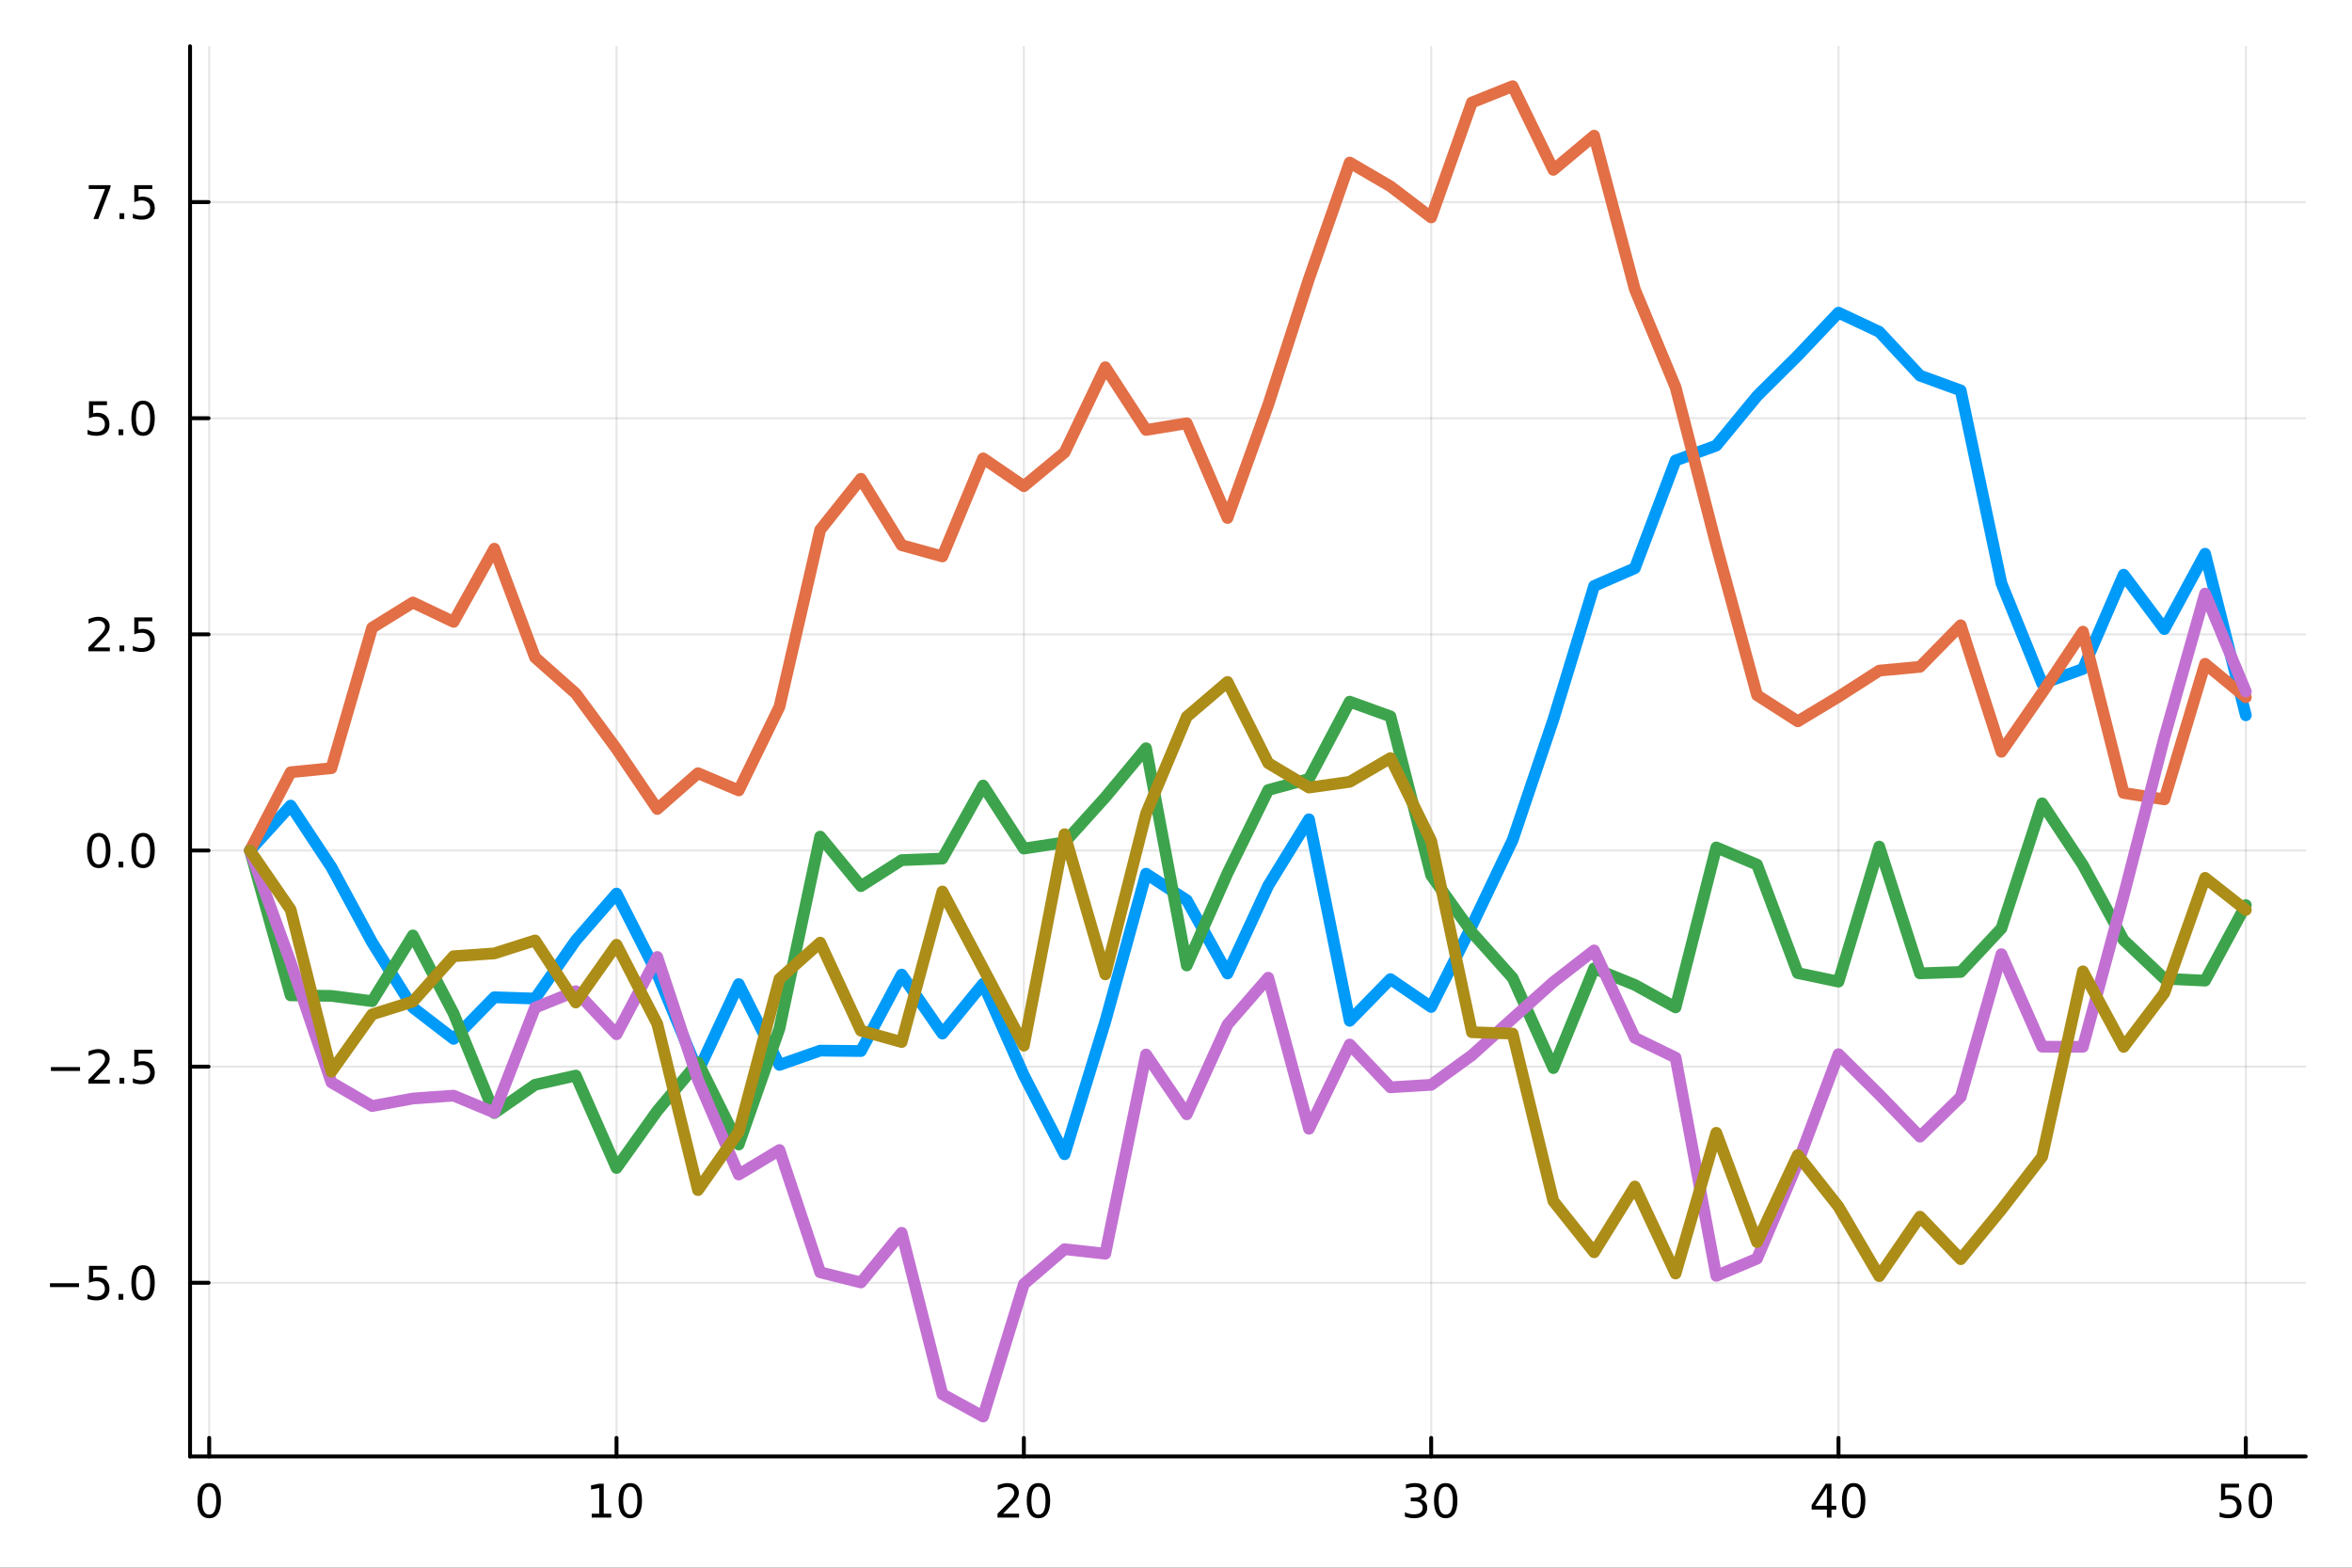 <?xml version="1.0" encoding="utf-8"?>
<svg xmlns="http://www.w3.org/2000/svg" xmlns:xlink="http://www.w3.org/1999/xlink" width="600" height="400" viewBox="0 0 2400 1600">
<rect x="0" y="0" width="2400" height="1600" fill="#333333" stroke="none"/>
<defs>
  <clipPath id="clip160">
    <rect x="0" y="0" width="2400" height="1600"/>
  </clipPath>
</defs>
<path clip-path="url(#clip160)" d="M0 1600 L2400 1600 L2400 0 L0 0  Z" fill="#ffffff" fill-rule="evenodd" fill-opacity="1"/>
<defs>
  <clipPath id="clip161">
    <rect x="480" y="0" width="1681" height="1600"/>
  </clipPath>
</defs>
<path clip-path="url(#clip160)" d="M193.936 1486.45 L2352.76 1486.45 L2352.76 47.244 L193.936 47.244  Z" fill="#ffffff" fill-rule="evenodd" fill-opacity="1"/>
<defs>
  <clipPath id="clip162">
    <rect x="193" y="47" width="2160" height="1440"/>
  </clipPath>
</defs>
<polyline clip-path="url(#clip162)" style="stroke:#000000; stroke-linecap:round; stroke-linejoin:round; stroke-width:2; stroke-opacity:0.1; fill:none" points="213.471,1486.45 213.471,47.244 "/>
<polyline clip-path="url(#clip162)" style="stroke:#000000; stroke-linecap:round; stroke-linejoin:round; stroke-width:2; stroke-opacity:0.1; fill:none" points="629.108,1486.45 629.108,47.244 "/>
<polyline clip-path="url(#clip162)" style="stroke:#000000; stroke-linecap:round; stroke-linejoin:round; stroke-width:2; stroke-opacity:0.1; fill:none" points="1044.75,1486.45 1044.75,47.244 "/>
<polyline clip-path="url(#clip162)" style="stroke:#000000; stroke-linecap:round; stroke-linejoin:round; stroke-width:2; stroke-opacity:0.1; fill:none" points="1460.38,1486.45 1460.38,47.244 "/>
<polyline clip-path="url(#clip162)" style="stroke:#000000; stroke-linecap:round; stroke-linejoin:round; stroke-width:2; stroke-opacity:0.1; fill:none" points="1876.02,1486.45 1876.02,47.244 "/>
<polyline clip-path="url(#clip162)" style="stroke:#000000; stroke-linecap:round; stroke-linejoin:round; stroke-width:2; stroke-opacity:0.1; fill:none" points="2291.66,1486.45 2291.66,47.244 "/>
<polyline clip-path="url(#clip162)" style="stroke:#000000; stroke-linecap:round; stroke-linejoin:round; stroke-width:2; stroke-opacity:0.1; fill:none" points="193.936,1309.23 2352.76,1309.23 "/>
<polyline clip-path="url(#clip162)" style="stroke:#000000; stroke-linecap:round; stroke-linejoin:round; stroke-width:2; stroke-opacity:0.1; fill:none" points="193.936,1088.63 2352.76,1088.63 "/>
<polyline clip-path="url(#clip162)" style="stroke:#000000; stroke-linecap:round; stroke-linejoin:round; stroke-width:2; stroke-opacity:0.1; fill:none" points="193.936,868.034 2352.76,868.034 "/>
<polyline clip-path="url(#clip162)" style="stroke:#000000; stroke-linecap:round; stroke-linejoin:round; stroke-width:2; stroke-opacity:0.1; fill:none" points="193.936,647.437 2352.76,647.437 "/>
<polyline clip-path="url(#clip162)" style="stroke:#000000; stroke-linecap:round; stroke-linejoin:round; stroke-width:2; stroke-opacity:0.1; fill:none" points="193.936,426.84 2352.76,426.84 "/>
<polyline clip-path="url(#clip162)" style="stroke:#000000; stroke-linecap:round; stroke-linejoin:round; stroke-width:2; stroke-opacity:0.1; fill:none" points="193.936,206.243 2352.76,206.243 "/>
<polyline clip-path="url(#clip160)" style="stroke:#000000; stroke-linecap:round; stroke-linejoin:round; stroke-width:4; stroke-opacity:1; fill:none" points="193.936,1486.45 2352.76,1486.45 "/>
<polyline clip-path="url(#clip160)" style="stroke:#000000; stroke-linecap:round; stroke-linejoin:round; stroke-width:4; stroke-opacity:1; fill:none" points="213.471,1486.45 213.471,1467.55 "/>
<polyline clip-path="url(#clip160)" style="stroke:#000000; stroke-linecap:round; stroke-linejoin:round; stroke-width:4; stroke-opacity:1; fill:none" points="629.108,1486.45 629.108,1467.55 "/>
<polyline clip-path="url(#clip160)" style="stroke:#000000; stroke-linecap:round; stroke-linejoin:round; stroke-width:4; stroke-opacity:1; fill:none" points="1044.75,1486.45 1044.75,1467.55 "/>
<polyline clip-path="url(#clip160)" style="stroke:#000000; stroke-linecap:round; stroke-linejoin:round; stroke-width:4; stroke-opacity:1; fill:none" points="1460.38,1486.45 1460.38,1467.55 "/>
<polyline clip-path="url(#clip160)" style="stroke:#000000; stroke-linecap:round; stroke-linejoin:round; stroke-width:4; stroke-opacity:1; fill:none" points="1876.02,1486.45 1876.02,1467.55 "/>
<polyline clip-path="url(#clip160)" style="stroke:#000000; stroke-linecap:round; stroke-linejoin:round; stroke-width:4; stroke-opacity:1; fill:none" points="2291.66,1486.45 2291.66,1467.55 "/>
<path clip-path="url(#clip160)" d="M213.471 1517.37 Q209.86 1517.37 208.031 1520.93 Q206.226 1524.47 206.226 1531.6 Q206.226 1538.71 208.031 1542.27 Q209.86 1545.82 213.471 1545.82 Q217.105 1545.82 218.911 1542.27 Q220.739 1538.71 220.739 1531.6 Q220.739 1524.47 218.911 1520.93 Q217.105 1517.37 213.471 1517.37 M213.471 1513.66 Q219.281 1513.66 222.337 1518.27 Q225.415 1522.85 225.415 1531.6 Q225.415 1540.33 222.337 1544.94 Q219.281 1549.52 213.471 1549.52 Q207.661 1549.52 204.582 1544.94 Q201.527 1540.33 201.527 1531.6 Q201.527 1522.85 204.582 1518.27 Q207.661 1513.66 213.471 1513.66 Z" fill="#000000" fill-rule="nonzero" fill-opacity="1" /><path clip-path="url(#clip160)" d="M603.796 1544.91 L611.435 1544.91 L611.435 1518.55 L603.125 1520.21 L603.125 1515.95 L611.388 1514.29 L616.064 1514.29 L616.064 1544.91 L623.703 1544.91 L623.703 1548.85 L603.796 1548.85 L603.796 1544.91 Z" fill="#000000" fill-rule="nonzero" fill-opacity="1" /><path clip-path="url(#clip160)" d="M643.147 1517.37 Q639.536 1517.37 637.708 1520.93 Q635.902 1524.47 635.902 1531.6 Q635.902 1538.71 637.708 1542.27 Q639.536 1545.82 643.147 1545.82 Q646.782 1545.82 648.587 1542.27 Q650.416 1538.71 650.416 1531.6 Q650.416 1524.47 648.587 1520.93 Q646.782 1517.37 643.147 1517.37 M643.147 1513.66 Q648.958 1513.66 652.013 1518.27 Q655.092 1522.85 655.092 1531.6 Q655.092 1540.33 652.013 1544.94 Q648.958 1549.52 643.147 1549.52 Q637.337 1549.52 634.259 1544.94 Q631.203 1540.33 631.203 1531.6 Q631.203 1522.85 634.259 1518.27 Q637.337 1513.66 643.147 1513.66 Z" fill="#000000" fill-rule="nonzero" fill-opacity="1" /><path clip-path="url(#clip160)" d="M1023.52 1544.91 L1039.84 1544.91 L1039.84 1548.85 L1017.89 1548.85 L1017.89 1544.91 Q1020.56 1542.16 1025.14 1537.53 Q1029.75 1532.88 1030.93 1531.53 Q1033.17 1529.01 1034.05 1527.27 Q1034.95 1525.51 1034.95 1523.82 Q1034.95 1521.07 1033.01 1519.33 Q1031.09 1517.6 1027.99 1517.6 Q1025.79 1517.6 1023.33 1518.36 Q1020.9 1519.13 1018.13 1520.68 L1018.13 1515.95 Q1020.95 1514.82 1023.4 1514.24 Q1025.86 1513.66 1027.89 1513.66 Q1033.26 1513.66 1036.46 1516.35 Q1039.65 1519.03 1039.65 1523.52 Q1039.65 1525.65 1038.84 1527.57 Q1038.06 1529.47 1035.95 1532.07 Q1035.37 1532.74 1032.27 1535.95 Q1029.17 1539.15 1023.52 1544.91 Z" fill="#000000" fill-rule="nonzero" fill-opacity="1" /><path clip-path="url(#clip160)" d="M1059.65 1517.37 Q1056.04 1517.37 1054.21 1520.93 Q1052.41 1524.47 1052.41 1531.6 Q1052.41 1538.71 1054.21 1542.27 Q1056.04 1545.82 1059.65 1545.82 Q1063.29 1545.82 1065.09 1542.27 Q1066.92 1538.71 1066.92 1531.6 Q1066.92 1524.47 1065.09 1520.93 Q1063.29 1517.37 1059.65 1517.37 M1059.65 1513.66 Q1065.46 1513.66 1068.52 1518.27 Q1071.6 1522.85 1071.6 1531.6 Q1071.6 1540.33 1068.52 1544.94 Q1065.46 1549.52 1059.65 1549.52 Q1053.84 1549.52 1050.76 1544.94 Q1047.71 1540.33 1047.71 1531.6 Q1047.71 1522.85 1050.76 1518.27 Q1053.84 1513.66 1059.65 1513.66 Z" fill="#000000" fill-rule="nonzero" fill-opacity="1" /><path clip-path="url(#clip160)" d="M1449.23 1530.21 Q1452.58 1530.93 1454.46 1533.2 Q1456.35 1535.47 1456.35 1538.8 Q1456.35 1543.92 1452.84 1546.72 Q1449.32 1549.52 1442.84 1549.52 Q1440.66 1549.52 1438.35 1549.08 Q1436.05 1548.66 1433.6 1547.81 L1433.6 1543.29 Q1435.54 1544.43 1437.86 1545.01 Q1440.17 1545.58 1442.7 1545.58 Q1447.1 1545.58 1449.39 1543.85 Q1451.7 1542.11 1451.7 1538.8 Q1451.7 1535.75 1449.55 1534.03 Q1447.42 1532.3 1443.6 1532.3 L1439.57 1532.3 L1439.57 1528.45 L1443.79 1528.45 Q1447.23 1528.45 1449.06 1527.09 Q1450.89 1525.7 1450.89 1523.11 Q1450.89 1520.45 1448.99 1519.03 Q1447.12 1517.6 1443.6 1517.6 Q1441.68 1517.6 1439.48 1518.01 Q1437.28 1518.43 1434.64 1519.31 L1434.64 1515.14 Q1437.3 1514.4 1439.62 1514.03 Q1441.96 1513.66 1444.02 1513.66 Q1449.34 1513.66 1452.44 1516.09 Q1455.54 1518.5 1455.54 1522.62 Q1455.54 1525.49 1453.9 1527.48 Q1452.26 1529.45 1449.23 1530.21 Z" fill="#000000" fill-rule="nonzero" fill-opacity="1" /><path clip-path="url(#clip160)" d="M1475.22 1517.37 Q1471.61 1517.37 1469.78 1520.93 Q1467.98 1524.47 1467.98 1531.6 Q1467.98 1538.71 1469.78 1542.27 Q1471.61 1545.82 1475.22 1545.82 Q1478.85 1545.82 1480.66 1542.27 Q1482.49 1538.71 1482.49 1531.6 Q1482.49 1524.47 1480.66 1520.93 Q1478.85 1517.37 1475.22 1517.37 M1475.22 1513.66 Q1481.03 1513.66 1484.09 1518.27 Q1487.16 1522.85 1487.16 1531.6 Q1487.16 1540.33 1484.09 1544.94 Q1481.03 1549.52 1475.22 1549.52 Q1469.41 1549.52 1466.33 1544.94 Q1463.28 1540.33 1463.28 1531.6 Q1463.28 1522.85 1466.33 1518.27 Q1469.41 1513.66 1475.22 1513.66 Z" fill="#000000" fill-rule="nonzero" fill-opacity="1" /><path clip-path="url(#clip160)" d="M1864.19 1518.36 L1852.39 1536.81 L1864.19 1536.81 L1864.19 1518.36 M1862.96 1514.29 L1868.84 1514.29 L1868.84 1536.81 L1873.77 1536.81 L1873.77 1540.7 L1868.84 1540.7 L1868.84 1548.85 L1864.19 1548.85 L1864.19 1540.7 L1848.59 1540.7 L1848.59 1536.19 L1862.96 1514.29 Z" fill="#000000" fill-rule="nonzero" fill-opacity="1" /><path clip-path="url(#clip160)" d="M1891.51 1517.37 Q1887.89 1517.37 1886.07 1520.93 Q1884.26 1524.47 1884.26 1531.6 Q1884.26 1538.71 1886.07 1542.27 Q1887.89 1545.82 1891.51 1545.82 Q1895.14 1545.82 1896.95 1542.27 Q1898.77 1538.71 1898.77 1531.6 Q1898.77 1524.47 1896.95 1520.93 Q1895.14 1517.37 1891.51 1517.37 M1891.51 1513.66 Q1897.32 1513.66 1900.37 1518.27 Q1903.45 1522.85 1903.45 1531.6 Q1903.45 1540.33 1900.37 1544.94 Q1897.32 1549.52 1891.51 1549.52 Q1885.7 1549.52 1882.62 1544.94 Q1879.56 1540.33 1879.56 1531.6 Q1879.56 1522.85 1882.62 1518.27 Q1885.7 1513.66 1891.51 1513.66 Z" fill="#000000" fill-rule="nonzero" fill-opacity="1" /><path clip-path="url(#clip160)" d="M2266.36 1514.29 L2284.71 1514.29 L2284.71 1518.22 L2270.64 1518.22 L2270.64 1526.7 Q2271.66 1526.35 2272.68 1526.19 Q2273.69 1526 2274.71 1526 Q2280.5 1526 2283.88 1529.17 Q2287.26 1532.34 2287.26 1537.76 Q2287.26 1543.34 2283.79 1546.44 Q2280.31 1549.52 2274 1549.52 Q2271.82 1549.52 2269.55 1549.15 Q2267.31 1548.78 2264.9 1548.04 L2264.9 1543.34 Q2266.98 1544.47 2269.2 1545.03 Q2271.43 1545.58 2273.9 1545.58 Q2277.91 1545.58 2280.25 1543.48 Q2282.58 1541.37 2282.58 1537.76 Q2282.58 1534.15 2280.25 1532.04 Q2277.91 1529.94 2273.9 1529.94 Q2272.03 1529.94 2270.15 1530.35 Q2268.3 1530.77 2266.36 1531.65 L2266.36 1514.29 Z" fill="#000000" fill-rule="nonzero" fill-opacity="1" /><path clip-path="url(#clip160)" d="M2306.47 1517.37 Q2302.86 1517.37 2301.03 1520.93 Q2299.23 1524.47 2299.23 1531.6 Q2299.23 1538.71 2301.03 1542.27 Q2302.86 1545.82 2306.47 1545.82 Q2310.11 1545.82 2311.91 1542.27 Q2313.74 1538.71 2313.74 1531.6 Q2313.74 1524.47 2311.91 1520.93 Q2310.11 1517.37 2306.47 1517.37 M2306.47 1513.66 Q2312.28 1513.66 2315.34 1518.27 Q2318.42 1522.85 2318.42 1531.6 Q2318.42 1540.33 2315.34 1544.94 Q2312.28 1549.52 2306.47 1549.52 Q2300.66 1549.52 2297.58 1544.94 Q2294.53 1540.33 2294.53 1531.6 Q2294.53 1522.85 2297.58 1518.27 Q2300.66 1513.66 2306.47 1513.66 Z" fill="#000000" fill-rule="nonzero" fill-opacity="1" /><polyline clip-path="url(#clip160)" style="stroke:#000000; stroke-linecap:round; stroke-linejoin:round; stroke-width:4; stroke-opacity:1; fill:none" points="193.936,1486.45 193.936,47.244 "/>
<polyline clip-path="url(#clip160)" style="stroke:#000000; stroke-linecap:round; stroke-linejoin:round; stroke-width:4; stroke-opacity:1; fill:none" points="193.936,1309.23 212.834,1309.23 "/>
<polyline clip-path="url(#clip160)" style="stroke:#000000; stroke-linecap:round; stroke-linejoin:round; stroke-width:4; stroke-opacity:1; fill:none" points="193.936,1088.63 212.834,1088.63 "/>
<polyline clip-path="url(#clip160)" style="stroke:#000000; stroke-linecap:round; stroke-linejoin:round; stroke-width:4; stroke-opacity:1; fill:none" points="193.936,868.034 212.834,868.034 "/>
<polyline clip-path="url(#clip160)" style="stroke:#000000; stroke-linecap:round; stroke-linejoin:round; stroke-width:4; stroke-opacity:1; fill:none" points="193.936,647.437 212.834,647.437 "/>
<polyline clip-path="url(#clip160)" style="stroke:#000000; stroke-linecap:round; stroke-linejoin:round; stroke-width:4; stroke-opacity:1; fill:none" points="193.936,426.84 212.834,426.84 "/>
<polyline clip-path="url(#clip160)" style="stroke:#000000; stroke-linecap:round; stroke-linejoin:round; stroke-width:4; stroke-opacity:1; fill:none" points="193.936,206.243 212.834,206.243 "/>
<path clip-path="url(#clip160)" d="M50.992 1309.68 L80.668 1309.68 L80.668 1313.62 L50.992 1313.62 L50.992 1309.68 Z" fill="#000000" fill-rule="nonzero" fill-opacity="1" /><path clip-path="url(#clip160)" d="M90.807 1291.95 L109.163 1291.95 L109.163 1295.88 L95.089 1295.88 L95.089 1304.36 Q96.108 1304.01 97.126 1303.85 Q98.145 1303.66 99.163 1303.66 Q104.95 1303.66 108.33 1306.83 Q111.709 1310 111.709 1315.42 Q111.709 1321 108.237 1324.1 Q104.765 1327.18 98.446 1327.18 Q96.27 1327.18 94.001 1326.81 Q91.756 1326.44 89.348 1325.7 L89.348 1321 Q91.432 1322.13 93.654 1322.69 Q95.876 1323.24 98.353 1323.24 Q102.358 1323.24 104.696 1321.14 Q107.033 1319.03 107.033 1315.42 Q107.033 1311.81 104.696 1309.7 Q102.358 1307.6 98.353 1307.6 Q96.478 1307.6 94.603 1308.01 Q92.751 1308.43 90.807 1309.31 L90.807 1291.95 Z" fill="#000000" fill-rule="nonzero" fill-opacity="1" /><path clip-path="url(#clip160)" d="M120.922 1320.63 L125.807 1320.63 L125.807 1326.51 L120.922 1326.51 L120.922 1320.63 Z" fill="#000000" fill-rule="nonzero" fill-opacity="1" /><path clip-path="url(#clip160)" d="M145.992 1295.03 Q142.381 1295.03 140.552 1298.59 Q138.746 1302.13 138.746 1309.26 Q138.746 1316.37 140.552 1319.93 Q142.381 1323.48 145.992 1323.48 Q149.626 1323.48 151.431 1319.93 Q153.26 1316.37 153.26 1309.26 Q153.26 1302.13 151.431 1298.59 Q149.626 1295.03 145.992 1295.03 M145.992 1291.32 Q151.802 1291.32 154.857 1295.93 Q157.936 1300.51 157.936 1309.26 Q157.936 1317.99 154.857 1322.6 Q151.802 1327.18 145.992 1327.18 Q140.181 1327.18 137.103 1322.6 Q134.047 1317.99 134.047 1309.26 Q134.047 1300.51 137.103 1295.93 Q140.181 1291.32 145.992 1291.32 Z" fill="#000000" fill-rule="nonzero" fill-opacity="1" /><path clip-path="url(#clip160)" d="M51.987 1089.08 L81.663 1089.08 L81.663 1093.02 L51.987 1093.02 L51.987 1089.08 Z" fill="#000000" fill-rule="nonzero" fill-opacity="1" /><path clip-path="url(#clip160)" d="M95.784 1101.98 L112.103 1101.98 L112.103 1105.91 L90.159 1105.91 L90.159 1101.98 Q92.821 1099.22 97.404 1094.59 Q102.01 1089.94 103.191 1088.6 Q105.436 1086.07 106.316 1084.34 Q107.219 1082.58 107.219 1080.89 Q107.219 1078.13 105.274 1076.4 Q103.353 1074.66 100.251 1074.66 Q98.052 1074.66 95.598 1075.43 Q93.168 1076.19 90.39 1077.74 L90.39 1073.02 Q93.214 1071.88 95.668 1071.31 Q98.121 1070.73 100.159 1070.73 Q105.529 1070.73 108.723 1073.41 Q111.918 1076.1 111.918 1080.59 Q111.918 1082.72 111.108 1084.64 Q110.321 1086.54 108.214 1089.13 Q107.635 1089.8 104.534 1093.02 Q101.432 1096.21 95.784 1101.98 Z" fill="#000000" fill-rule="nonzero" fill-opacity="1" /><path clip-path="url(#clip160)" d="M121.918 1100.03 L126.802 1100.03 L126.802 1105.91 L121.918 1105.91 L121.918 1100.03 Z" fill="#000000" fill-rule="nonzero" fill-opacity="1" /><path clip-path="url(#clip160)" d="M137.033 1071.35 L155.39 1071.35 L155.39 1075.29 L141.316 1075.29 L141.316 1083.76 Q142.334 1083.41 143.353 1083.25 Q144.371 1083.06 145.39 1083.06 Q151.177 1083.06 154.556 1086.24 Q157.936 1089.41 157.936 1094.82 Q157.936 1100.4 154.464 1103.5 Q150.992 1106.58 144.672 1106.58 Q142.496 1106.58 140.228 1106.21 Q137.982 1105.84 135.575 1105.1 L135.575 1100.4 Q137.658 1101.54 139.881 1102.09 Q142.103 1102.65 144.58 1102.65 Q148.584 1102.65 150.922 1100.54 Q153.26 1098.43 153.26 1094.82 Q153.26 1091.21 150.922 1089.11 Q148.584 1087 144.58 1087 Q142.705 1087 140.83 1087.42 Q138.978 1087.83 137.033 1088.71 L137.033 1071.35 Z" fill="#000000" fill-rule="nonzero" fill-opacity="1" /><path clip-path="url(#clip160)" d="M100.76 853.833 Q97.149 853.833 95.321 857.398 Q93.515 860.939 93.515 868.069 Q93.515 875.176 95.321 878.74 Q97.149 882.282 100.76 882.282 Q104.395 882.282 106.2 878.74 Q108.029 875.176 108.029 868.069 Q108.029 860.939 106.2 857.398 Q104.395 853.833 100.76 853.833 M100.76 850.129 Q106.571 850.129 109.626 854.736 Q112.705 859.319 112.705 868.069 Q112.705 876.796 109.626 881.402 Q106.571 885.986 100.76 885.986 Q94.95 885.986 91.871 881.402 Q88.816 876.796 88.816 868.069 Q88.816 859.319 91.871 854.736 Q94.95 850.129 100.76 850.129 Z" fill="#000000" fill-rule="nonzero" fill-opacity="1" /><path clip-path="url(#clip160)" d="M120.922 879.435 L125.807 879.435 L125.807 885.314 L120.922 885.314 L120.922 879.435 Z" fill="#000000" fill-rule="nonzero" fill-opacity="1" /><path clip-path="url(#clip160)" d="M145.992 853.833 Q142.381 853.833 140.552 857.398 Q138.746 860.939 138.746 868.069 Q138.746 875.176 140.552 878.74 Q142.381 882.282 145.992 882.282 Q149.626 882.282 151.431 878.74 Q153.26 875.176 153.26 868.069 Q153.26 860.939 151.431 857.398 Q149.626 853.833 145.992 853.833 M145.992 850.129 Q151.802 850.129 154.857 854.736 Q157.936 859.319 157.936 868.069 Q157.936 876.796 154.857 881.402 Q151.802 885.986 145.992 885.986 Q140.181 885.986 137.103 881.402 Q134.047 876.796 134.047 868.069 Q134.047 859.319 137.103 854.736 Q140.181 850.129 145.992 850.129 Z" fill="#000000" fill-rule="nonzero" fill-opacity="1" /><path clip-path="url(#clip160)" d="M95.784 660.782 L112.103 660.782 L112.103 664.717 L90.159 664.717 L90.159 660.782 Q92.821 658.027 97.404 653.398 Q102.01 648.745 103.191 647.403 Q105.436 644.879 106.316 643.143 Q107.219 641.384 107.219 639.694 Q107.219 636.94 105.274 635.204 Q103.353 633.467 100.251 633.467 Q98.052 633.467 95.598 634.231 Q93.168 634.995 90.39 636.546 L90.39 631.824 Q93.214 630.69 95.668 630.111 Q98.121 629.532 100.159 629.532 Q105.529 629.532 108.723 632.217 Q111.918 634.903 111.918 639.393 Q111.918 641.523 111.108 643.444 Q110.321 645.342 108.214 647.935 Q107.635 648.606 104.534 651.824 Q101.432 655.018 95.784 660.782 Z" fill="#000000" fill-rule="nonzero" fill-opacity="1" /><path clip-path="url(#clip160)" d="M121.918 658.838 L126.802 658.838 L126.802 664.717 L121.918 664.717 L121.918 658.838 Z" fill="#000000" fill-rule="nonzero" fill-opacity="1" /><path clip-path="url(#clip160)" d="M137.033 630.157 L155.39 630.157 L155.39 634.092 L141.316 634.092 L141.316 642.565 Q142.334 642.217 143.353 642.055 Q144.371 641.87 145.39 641.87 Q151.177 641.87 154.556 645.041 Q157.936 648.213 157.936 653.629 Q157.936 659.208 154.464 662.31 Q150.992 665.389 144.672 665.389 Q142.496 665.389 140.228 665.018 Q137.982 664.648 135.575 663.907 L135.575 659.208 Q137.658 660.342 139.881 660.898 Q142.103 661.453 144.58 661.453 Q148.584 661.453 150.922 659.347 Q153.26 657.24 153.26 653.629 Q153.26 650.018 150.922 647.912 Q148.584 645.805 144.58 645.805 Q142.705 645.805 140.83 646.222 Q138.978 646.639 137.033 647.518 L137.033 630.157 Z" fill="#000000" fill-rule="nonzero" fill-opacity="1" /><path clip-path="url(#clip160)" d="M90.807 409.56 L109.163 409.56 L109.163 413.495 L95.089 413.495 L95.089 421.968 Q96.108 421.62 97.126 421.458 Q98.145 421.273 99.163 421.273 Q104.95 421.273 108.33 424.444 Q111.709 427.616 111.709 433.032 Q111.709 438.611 108.237 441.713 Q104.765 444.791 98.446 444.791 Q96.27 444.791 94.001 444.421 Q91.756 444.051 89.348 443.31 L89.348 438.611 Q91.432 439.745 93.654 440.301 Q95.876 440.856 98.353 440.856 Q102.358 440.856 104.696 438.75 Q107.033 436.643 107.033 433.032 Q107.033 429.421 104.696 427.315 Q102.358 425.208 98.353 425.208 Q96.478 425.208 94.603 425.625 Q92.751 426.042 90.807 426.921 L90.807 409.56 Z" fill="#000000" fill-rule="nonzero" fill-opacity="1" /><path clip-path="url(#clip160)" d="M120.922 438.241 L125.807 438.241 L125.807 444.12 L120.922 444.12 L120.922 438.241 Z" fill="#000000" fill-rule="nonzero" fill-opacity="1" /><path clip-path="url(#clip160)" d="M145.992 412.639 Q142.381 412.639 140.552 416.204 Q138.746 419.745 138.746 426.875 Q138.746 433.981 140.552 437.546 Q142.381 441.088 145.992 441.088 Q149.626 441.088 151.431 437.546 Q153.26 433.981 153.26 426.875 Q153.26 419.745 151.431 416.204 Q149.626 412.639 145.992 412.639 M145.992 408.935 Q151.802 408.935 154.857 413.542 Q157.936 418.125 157.936 426.875 Q157.936 435.602 154.857 440.208 Q151.802 444.791 145.992 444.791 Q140.181 444.791 137.103 440.208 Q134.047 435.602 134.047 426.875 Q134.047 418.125 137.103 413.542 Q140.181 408.935 145.992 408.935 Z" fill="#000000" fill-rule="nonzero" fill-opacity="1" /><path clip-path="url(#clip160)" d="M90.575 188.963 L112.797 188.963 L112.797 190.954 L100.251 223.523 L95.367 223.523 L107.172 192.898 L90.575 192.898 L90.575 188.963 Z" fill="#000000" fill-rule="nonzero" fill-opacity="1" /><path clip-path="url(#clip160)" d="M121.918 217.643 L126.802 217.643 L126.802 223.523 L121.918 223.523 L121.918 217.643 Z" fill="#000000" fill-rule="nonzero" fill-opacity="1" /><path clip-path="url(#clip160)" d="M137.033 188.963 L155.39 188.963 L155.39 192.898 L141.316 192.898 L141.316 201.37 Q142.334 201.023 143.353 200.861 Q144.371 200.676 145.39 200.676 Q151.177 200.676 154.556 203.847 Q157.936 207.019 157.936 212.435 Q157.936 218.014 154.464 221.116 Q150.992 224.194 144.672 224.194 Q142.496 224.194 140.228 223.824 Q137.982 223.454 135.575 222.713 L135.575 218.014 Q137.658 219.148 139.881 219.704 Q142.103 220.259 144.58 220.259 Q148.584 220.259 150.922 218.153 Q153.26 216.046 153.26 212.435 Q153.26 208.824 150.922 206.718 Q148.584 204.611 144.58 204.611 Q142.705 204.611 140.83 205.028 Q138.978 205.444 137.033 206.324 L137.033 188.963 Z" fill="#000000" fill-rule="nonzero" fill-opacity="1" /><polyline clip-path="url(#clip162)" style="stroke:#009af9; stroke-linecap:round; stroke-linejoin:round; stroke-width:12; stroke-opacity:1; fill:none" points="255.035,868.034 296.598,822.195 338.162,885.032 379.726,961.848 421.29,1028.34 462.853,1060.29 504.417,1017.82 545.981,1019.17 587.544,959.778 629.108,912.001 670.672,993.924 712.236,1093.62 753.799,1004.39 795.363,1086.85 836.927,1072.26 878.491,1072.7 920.054,994.667 961.618,1054.86 1003.18,1004.07 1044.75,1097.55 1086.31,1178.03 1127.87,1042.49 1169.44,891.719 1211,918.797 1252.56,993.546 1294.13,903.849 1335.69,836.179 1377.26,1041.85 1418.82,999.294 1460.38,1027.72 1501.95,944.726 1543.51,857.359 1585.07,734.4 1626.64,598.051 1668.2,579.911 1709.77,469.97 1751.33,454.739 1792.89,404.271 1834.46,362.975 1876.02,319.115 1917.58,338.649 1959.15,383.331 2000.71,398.478 2042.27,595.274 2083.84,697.726 2125.4,682.757 2166.97,586.557 2208.53,642.028 2250.09,565.162 2291.66,730.016 "/>
<polyline clip-path="url(#clip162)" style="stroke:#e26f46; stroke-linecap:round; stroke-linejoin:round; stroke-width:12; stroke-opacity:1; fill:none" points="255.035,868.034 296.598,788.166 338.162,784.02 379.726,640.695 421.29,614.914 462.853,634.668 504.417,559.999 545.981,671.008 587.544,707.82 629.108,764.307 670.672,825.632 712.236,789.147 753.799,806.709 795.363,721.361 836.927,540.8 878.491,488.655 920.054,556.429 961.618,567.876 1003.18,467.821 1044.75,496.192 1086.31,461.738 1127.87,374.802 1169.44,438.806 1211,431.989 1252.56,528.65 1294.13,413.072 1335.69,284.519 1377.26,165.892 1418.82,190.181 1460.38,221.896 1501.95,104.56 1543.51,87.976 1585.07,173.36 1626.64,138.479 1668.2,295.303 1709.77,395.269 1751.33,556.413 1792.89,709.477 1834.46,736.173 1876.02,711.143 1917.58,684.459 1959.15,680.572 2000.71,638.166 2042.27,767.248 2083.84,707.11 2125.4,644.677 2166.97,809.284 2208.53,815.822 2250.09,677.455 2291.66,711.641 "/>
<polyline clip-path="url(#clip162)" style="stroke:#3da44d; stroke-linecap:round; stroke-linejoin:round; stroke-width:12; stroke-opacity:1; fill:none" points="255.035,868.034 296.598,1015.89 338.162,1016.41 379.726,1021.82 421.29,954.695 462.853,1034.29 504.417,1135.98 545.981,1107.11 587.544,1097.74 629.108,1192.05 670.672,1133.77 712.236,1084.32 753.799,1168.09 795.363,1049.72 836.927,853.847 878.491,904.403 920.054,877.845 961.618,876.295 1003.18,801.707 1044.75,866.035 1086.31,859.723 1127.87,813.698 1169.44,763.655 1211,985.362 1252.56,891.172 1294.13,806.305 1335.69,794.998 1377.26,716.133 1418.82,731.134 1460.38,893.369 1501.95,951.6 1543.51,998.062 1585.07,1090.1 1626.64,988.327 1668.2,1005.2 1709.77,1028.17 1751.33,864.882 1792.89,882.451 1834.46,993.123 1876.02,1001.87 1917.58,864.013 1959.15,993.414 2000.71,991.975 2042.27,947.48 2083.84,819.891 2125.4,882.811 2166.97,959.455 2208.53,998.823 2250.09,1000.84 2291.66,923.766 "/>
<polyline clip-path="url(#clip162)" style="stroke:#c271d2; stroke-linecap:round; stroke-linejoin:round; stroke-width:12; stroke-opacity:1; fill:none" points="255.035,868.034 296.598,982.28 338.162,1104.7 379.726,1128.84 421.29,1121.14 462.853,1118.21 504.417,1135.52 545.981,1028.43 587.544,1011.62 629.108,1055.59 670.672,976.69 712.236,1102.22 753.799,1198.75 795.363,1173.73 836.927,1298.52 878.491,1308.89 920.054,1258.23 961.618,1422.93 1003.18,1445.72 1044.75,1310.58 1086.31,1274.93 1127.87,1279.53 1169.44,1076.23 1211,1137.25 1252.56,1045.64 1294.13,997.86 1335.69,1152.01 1377.26,1066.02 1418.82,1109.72 1460.38,1107.19 1501.95,1077.01 1543.51,1039.45 1585.07,1002.28 1626.64,970 1668.2,1059.22 1709.77,1079.41 1751.33,1302.09 1792.89,1284.57 1834.46,1186.78 1876.02,1075.92 1917.58,1117.06 1959.15,1160.08 2000.71,1119.55 2042.27,973.833 2083.84,1068.29 2125.4,1068.37 2166.97,914.208 2208.53,752.666 2250.09,605.847 2291.66,705.749 "/>
<polyline clip-path="url(#clip162)" style="stroke:#ac8d18; stroke-linecap:round; stroke-linejoin:round; stroke-width:12; stroke-opacity:1; fill:none" points="255.035,868.034 296.598,928.422 338.162,1093.73 379.726,1035.29 421.29,1022.26 462.853,975.917 504.417,973.059 545.981,959.832 587.544,1023.15 629.108,964.217 670.672,1044.93 712.236,1214.63 753.799,1155.22 795.363,999.083 836.927,962.082 878.491,1051.91 920.054,1063.53 961.618,909.879 1003.18,988.349 1044.75,1067.19 1086.31,851.403 1127.87,994.434 1169.44,830.357 1211,731.494 1252.56,696.008 1294.13,778.841 1335.69,803.79 1377.26,797.934 1418.82,773.733 1460.38,858.122 1501.95,1053.5 1543.51,1054.91 1585.07,1225.85 1626.64,1278.08 1668.2,1210.97 1709.77,1299.77 1751.33,1156.16 1792.89,1267.72 1834.46,1178.89 1876.02,1231.53 1917.58,1302.46 1959.15,1241.75 2000.71,1285.14 2042.27,1234.51 2083.84,1180.51 2125.4,991.362 2166.97,1068.49 2208.53,1013.41 2250.09,895.947 2291.66,928.69 "/>
</svg>
